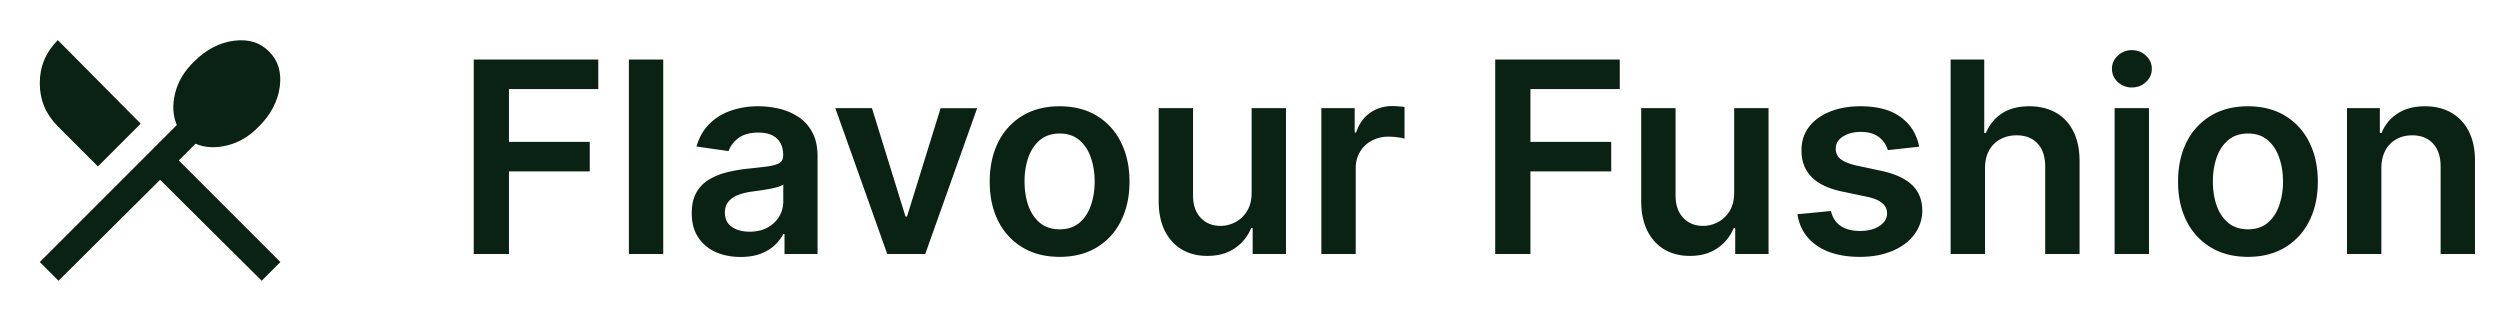 <svg xmlns="http://www.w3.org/2000/svg" width="187" height="24" fill="none"><mask id="a" width="24" height="24" x="0" y="0" maskUnits="userSpaceOnUse" style="mask-type:alpha"><path fill="#D9D9D9" d="M0 0h24v24H0z"/></mask><g mask="url(#a)"><path fill="#0A2213" d="m4.375 21-1.4-1.4 10.25-10.25c-.3-.7-.342-1.492-.125-2.375.217-.883.692-1.675 1.425-2.375.883-.883 1.867-1.4 2.95-1.55 1.083-.15 1.967.117 2.65.8.683.683.95 1.567.8 2.65-.15 1.083-.667 2.067-1.55 2.95-.7.733-1.492 1.208-2.375 1.425-.883.217-1.675.175-2.375-.125L13.375 12l7.6 7.6-1.4 1.4-7.6-7.55-7.6 7.55Zm2.95-8.55-3-3c-.9-.9-1.35-1.975-1.35-3.225S3.425 3.9 4.325 3l6.2 6.25-3.2 3.2Z"/></g><path fill="#0A2213" d="M35.435 19V4.455h9.318v2.208H38.07v3.95h6.044v2.208H38.07V19h-2.635ZM49.61 4.455V19H47.04V4.455h2.57Zm5.783 14.765c-.691 0-1.314-.123-1.868-.37a3.05 3.05 0 0 1-1.307-1.107c-.317-.488-.476-1.09-.476-1.804 0-.616.114-1.125.341-1.527.227-.403.538-.725.93-.966a4.695 4.695 0 0 1 1.329-.547c.497-.128 1.01-.22 1.54-.277.64-.066 1.158-.125 1.556-.177.398-.057.687-.142.867-.256.184-.119.277-.3.277-.547v-.043c0-.535-.159-.949-.476-1.242-.317-.294-.774-.44-1.37-.44-.63 0-1.13.136-1.5.411-.364.275-.61.6-.738.973l-2.4-.34c.189-.664.501-1.218.937-1.663.435-.45.968-.786 1.598-1.008a6.113 6.113 0 0 1 2.088-.341c.526 0 1.049.061 1.57.185.52.123.996.326 1.427.61.431.28.777.66 1.037 1.144.265.483.398 1.086.398 1.81V19h-2.472v-1.499h-.085a3.137 3.137 0 0 1-.66.853c-.28.26-.633.47-1.059.632-.421.156-.916.234-1.484.234Zm.667-1.889c.517 0 .964-.102 1.343-.305.379-.209.67-.483.873-.824.209-.341.313-.713.313-1.115V13.8c-.08.066-.218.128-.412.185-.19.057-.403.106-.64.149a19.6 19.6 0 0 1-.702.114l-.604.085a4.488 4.488 0 0 0-1.03.255 1.711 1.711 0 0 0-.717.498c-.175.208-.263.478-.263.81 0 .473.173.83.518 1.072.346.241.786.362 1.321.362Zm17.032-9.24L69.208 19h-2.841L62.482 8.09h2.741l2.508 8.105h.113l2.514-8.104h2.735Zm6.166 11.122c-1.065 0-1.988-.234-2.77-.703a4.774 4.774 0 0 1-1.818-1.967c-.426-.843-.639-1.828-.639-2.955s.213-2.114.64-2.962a4.764 4.764 0 0 1 1.817-1.974c.782-.469 1.705-.703 2.77-.703 1.066 0 1.989.234 2.77.703a4.718 4.718 0 0 1 1.811 1.974c.431.848.647 1.835.647 2.962 0 1.127-.216 2.112-.647 2.955a4.727 4.727 0 0 1-1.81 1.967c-.782.469-1.705.703-2.77.703Zm.014-2.06c.578 0 1.061-.158 1.45-.475.388-.322.676-.753.866-1.293.194-.54.291-1.141.291-1.804 0-.668-.097-1.271-.291-1.811-.19-.545-.478-.978-.867-1.3-.388-.322-.87-.483-1.449-.483-.591 0-1.084.161-1.477.483-.388.322-.68.755-.873 1.3a5.444 5.444 0 0 0-.285 1.811c0 .663.095 1.264.285 1.804.194.54.485.97.873 1.293.393.317.886.475 1.477.475Zm14.349-2.741V8.09h2.57V19H93.7v-1.939h-.114a3.28 3.28 0 0 1-1.214 1.499c-.559.388-1.248.582-2.067.582-.715 0-1.347-.159-1.896-.476-.545-.322-.97-.788-1.279-1.399-.307-.616-.461-1.359-.461-2.23V8.09h2.57v6.548c0 .692.19 1.24.569 1.648.379.407.876.61 1.491.61.38 0 .746-.092 1.101-.276.355-.185.646-.46.874-.824.232-.37.348-.831.348-1.385ZM98.837 19V8.09h2.493v1.82h.113c.199-.63.54-1.116 1.023-1.457a2.815 2.815 0 0 1 1.669-.518c.142 0 .301.007.476.021.18.01.329.026.447.05v2.365a2.7 2.7 0 0 0-.518-.1 4.779 4.779 0 0 0-.675-.05 2.6 2.6 0 0 0-1.264.306 2.237 2.237 0 0 0-.874.831 2.341 2.341 0 0 0-.319 1.229V19h-2.571Zm13.004 0V4.455h9.318v2.208h-6.683v3.95h6.044v2.208h-6.044V19h-2.635Zm17.875-4.588V8.09h2.571V19h-2.493v-1.939h-.114a3.281 3.281 0 0 1-1.214 1.499c-.559.388-1.248.582-2.067.582-.715 0-1.347-.159-1.897-.476-.544-.322-.97-.788-1.278-1.399-.308-.616-.462-1.359-.462-2.23V8.09h2.571v6.548c0 .692.19 1.24.569 1.648.378.407.876.61 1.491.61.379 0 .746-.092 1.101-.276.355-.185.646-.46.874-.824.232-.37.348-.831.348-1.385Zm13.837-3.438-2.344.256a1.874 1.874 0 0 0-.348-.668 1.728 1.728 0 0 0-.654-.504c-.274-.128-.61-.192-1.008-.192-.535 0-.985.116-1.35.348-.359.232-.537.533-.532.902a.942.942 0 0 0 .348.775c.241.198.639.362 1.193.49l1.861.397c1.032.223 1.799.576 2.301 1.059.507.483.762 1.115.767 1.896a2.966 2.966 0 0 1-.604 1.818c-.393.521-.94.928-1.64 1.222-.701.293-1.506.44-2.415.44-1.335 0-2.41-.28-3.225-.838-.814-.563-1.299-1.347-1.456-2.35l2.508-.242c.113.492.355.864.724 1.115.369.25.85.376 1.442.376.611 0 1.101-.125 1.47-.376.374-.251.561-.561.561-.93a.97.97 0 0 0-.362-.775c-.237-.203-.606-.36-1.108-.469l-1.861-.39c-1.046-.218-1.821-.585-2.322-1.101-.502-.52-.751-1.179-.746-1.975-.005-.672.177-1.254.547-1.747.374-.497.892-.88 1.555-1.15.668-.275 1.437-.412 2.308-.412 1.279 0 2.285.272 3.019.817.738.544 1.195 1.28 1.371 2.208Zm4.925 1.634V19h-2.571V4.455h2.514v5.49h.128c.256-.616.651-1.101 1.186-1.456.54-.36 1.226-.54 2.06-.54.757 0 1.418.158 1.981.476.564.317.999.781 1.307 1.392.313.61.469 1.356.469 2.237V19h-2.571v-6.548c0-.734-.19-1.305-.568-1.712-.374-.412-.9-.618-1.577-.618-.455 0-.862.1-1.222.299a2.09 2.09 0 0 0-.838.845c-.199.369-.298.816-.298 1.342ZM158.173 19V8.09h2.571V19h-2.571Zm1.292-12.457a1.5 1.5 0 0 1-1.051-.405 1.307 1.307 0 0 1-.44-.987c0-.389.147-.718.44-.988a1.486 1.486 0 0 1 1.051-.412c.412 0 .763.138 1.051.412.294.27.441.6.441.988 0 .383-.147.712-.441.987-.288.27-.639.405-1.051.405Zm8.681 12.67c-1.065 0-1.989-.234-2.77-.703a4.776 4.776 0 0 1-1.818-1.967c-.426-.843-.639-1.828-.639-2.955s.213-2.114.639-2.962a4.767 4.767 0 0 1 1.818-1.974c.781-.469 1.705-.703 2.77-.703s1.989.234 2.77.703a4.719 4.719 0 0 1 1.811 1.974c.431.848.646 1.835.646 2.962 0 1.127-.215 2.112-.646 2.955a4.728 4.728 0 0 1-1.811 1.967c-.781.469-1.705.703-2.77.703Zm.014-2.06c.578 0 1.061-.158 1.449-.475.388-.322.677-.753.866-1.293a5.28 5.28 0 0 0 .292-1.804c0-.668-.097-1.271-.292-1.811-.189-.545-.478-.978-.866-1.3-.388-.322-.871-.483-1.449-.483-.592 0-1.084.161-1.477.483-.388.322-.68.755-.874 1.3a5.455 5.455 0 0 0-.284 1.811c0 .663.095 1.264.284 1.804.194.54.486.97.874 1.293.393.317.885.475 1.477.475Zm9.966-4.545V19h-2.571V8.09h2.458v1.855h.128a3.119 3.119 0 0 1 1.2-1.456c.554-.36 1.238-.54 2.052-.54.753 0 1.409.16 1.968.483.563.322.999.788 1.307 1.399.312.61.466 1.352.461 2.223V19h-2.571v-6.548c0-.73-.189-1.3-.568-1.712-.374-.412-.892-.618-1.555-.618-.45 0-.85.1-1.201.299a2.065 2.065 0 0 0-.816.845c-.195.369-.292.816-.292 1.342Z"/></svg>